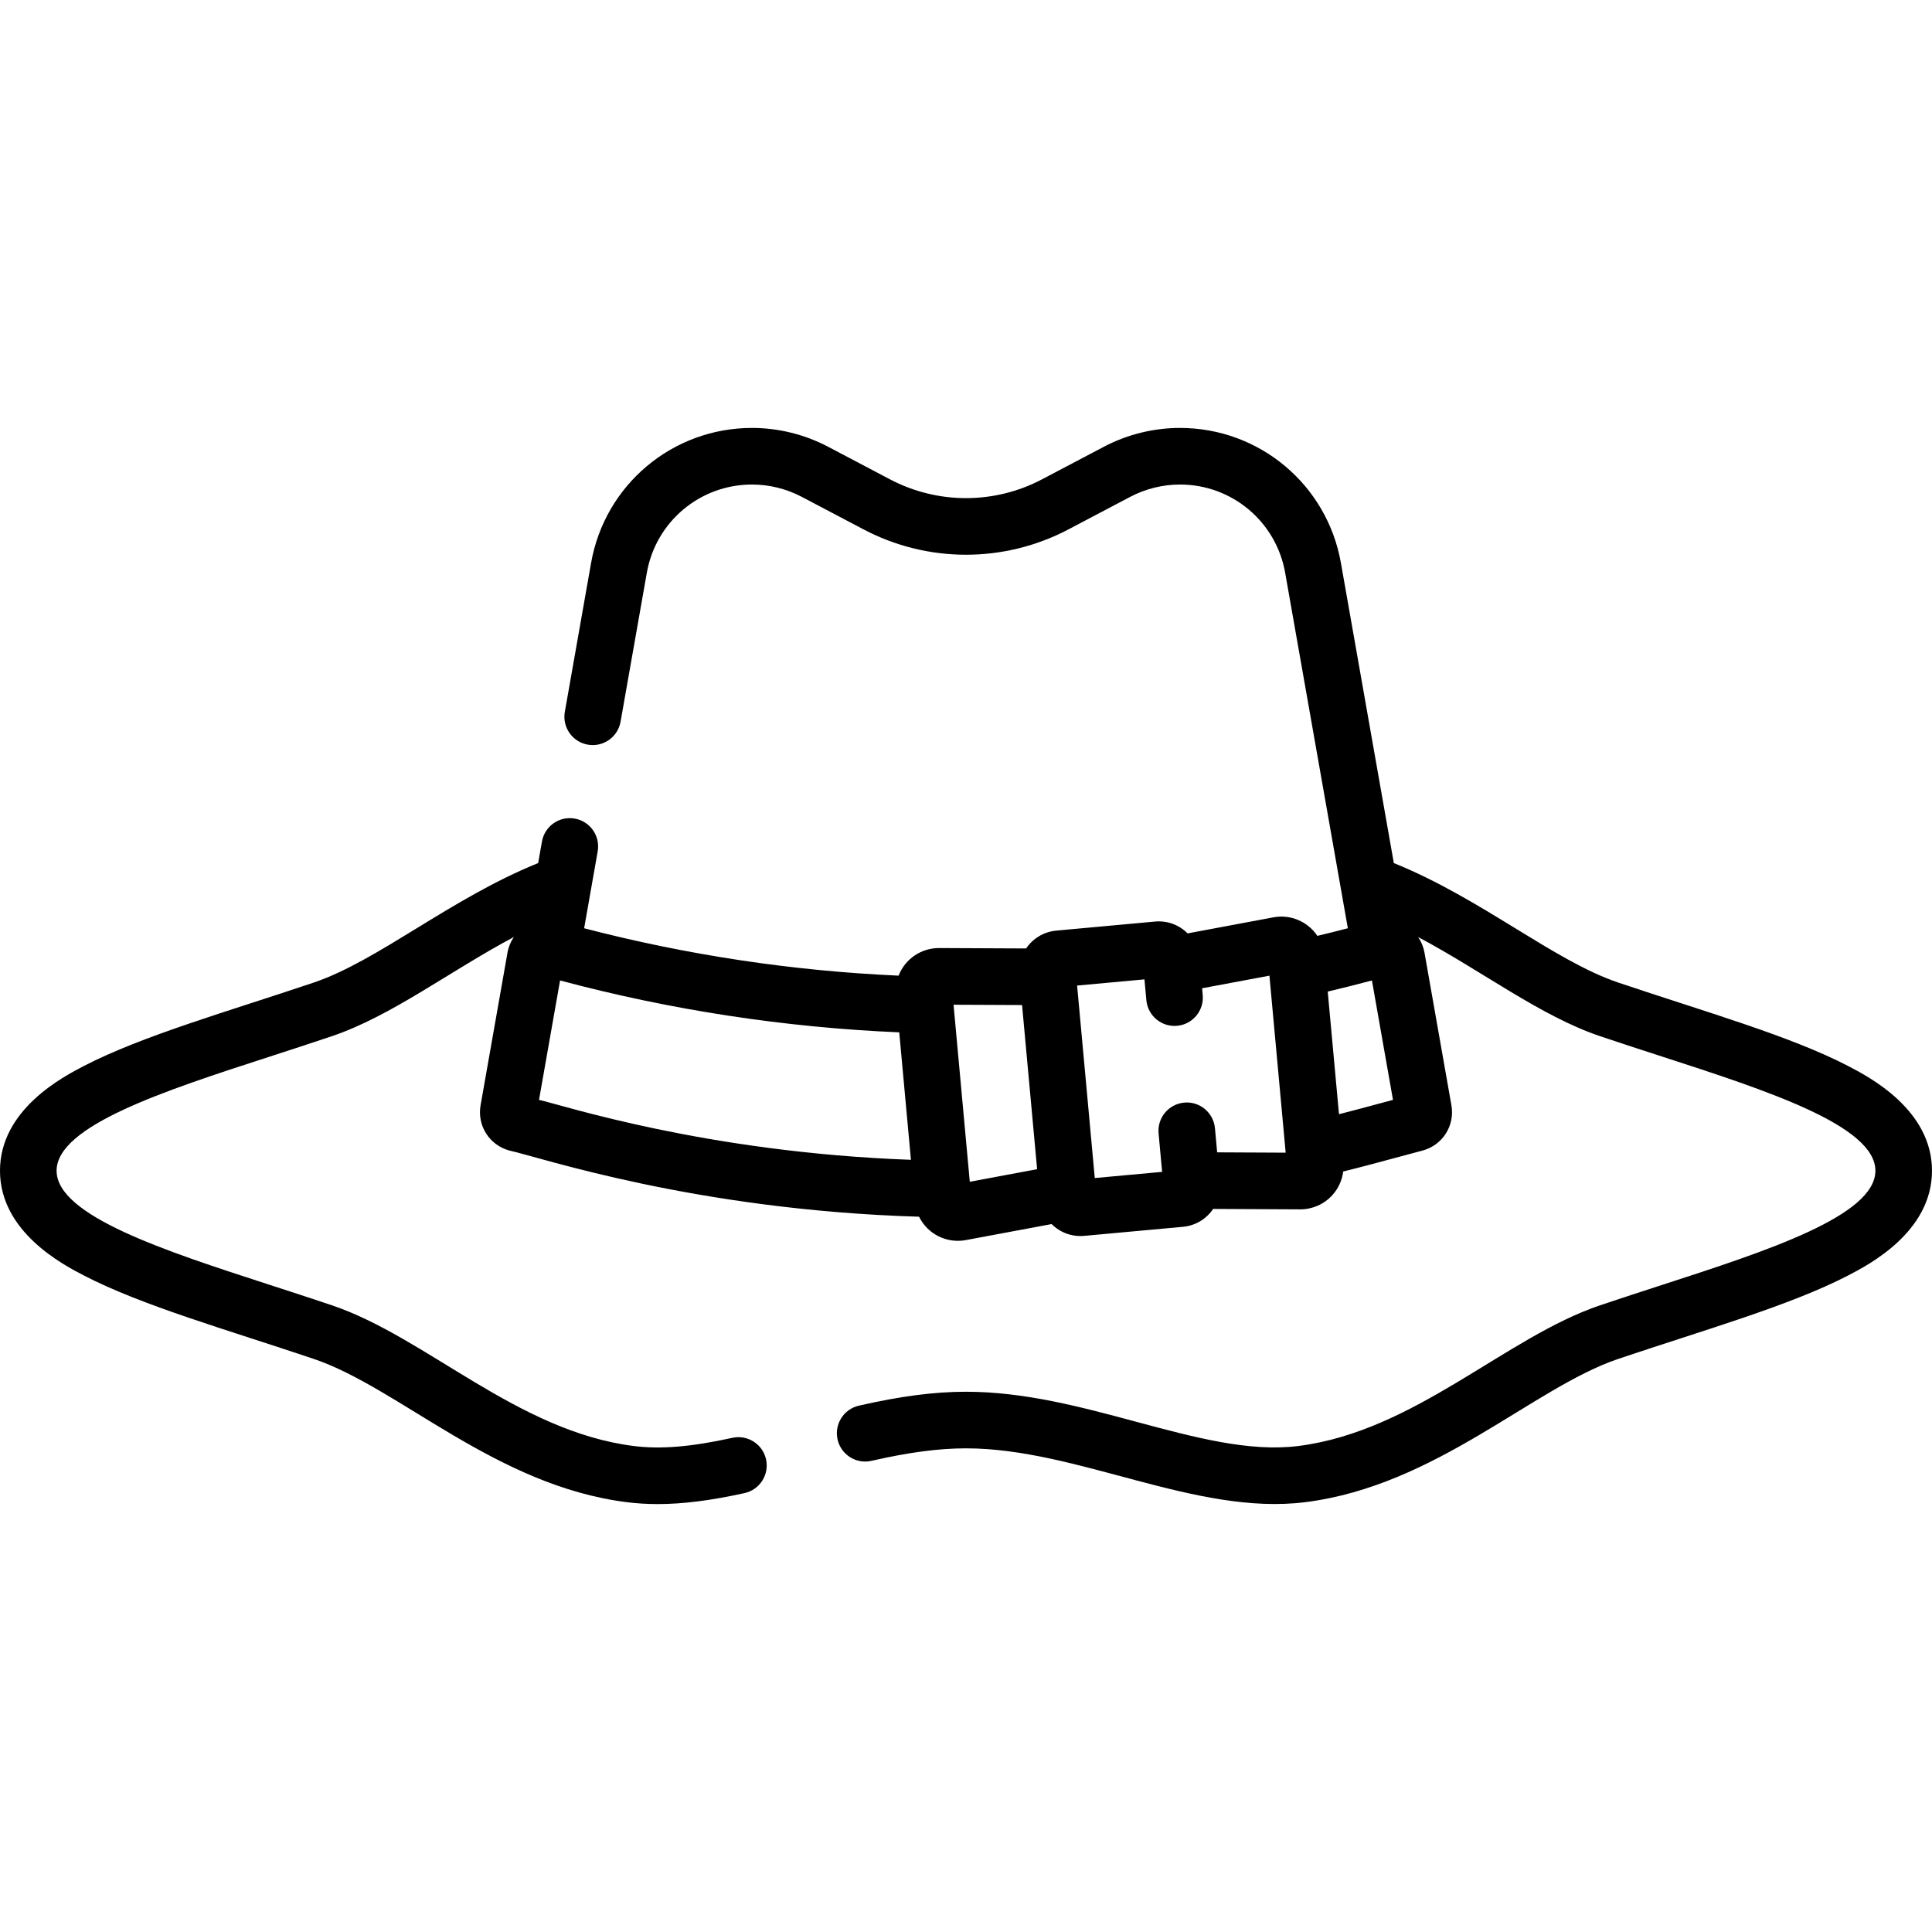 <svg enable-background="new 0 0 512 512" height="512" viewBox="0 0 512 512" width="512" xmlns="http://www.w3.org/2000/svg"><path d="m489.755 282.492c-15.42-7.993-37.919-14.354-60.887-22.098-17.093-5.762-36.281-22.299-59.489-31.67l-14.025-79.54c-3.655-20.73-21.587-35.777-42.638-35.777-7 0-13.975 1.724-20.17 4.985l-16.401 8.636c-12.614 6.643-27.676 6.641-40.291 0l-16.401-8.636c-6.195-3.262-13.17-4.985-20.17-4.985-21.05 0-38.982 15.047-42.638 35.777l-6.959 39.469c-.719 4.079 2.005 7.97 6.084 8.688 4.078.725 7.969-2.005 8.688-6.083l6.959-39.469c2.389-13.549 14.108-23.383 27.866-23.383 4.575 0 9.133 1.127 13.182 3.259l16.401 8.636c16.989 8.943 37.277 8.943 54.267 0l16.401-8.636c4.049-2.132 8.607-3.259 13.182-3.259 13.758 0 25.477 9.834 27.866 23.383 2.552 14.471 14.805 83.963 16.612 94.212-2.679.697-5.378 1.369-8.08 2.013-2.545-3.82-7.131-5.758-11.647-4.911l-22.736 4.255c-2.26-2.257-5.368-3.439-8.652-3.134l-26.164 2.401c-3.359.307-6.222 2.127-7.979 4.726-30.499-.138-21.307-.105-23.113-.105-4.715 0-8.966 2.89-10.683 7.312-28.115-1.253-56.101-5.469-83.336-12.558.895-5.078 2.794-15.845 3.594-20.381.719-4.08-2.005-7.97-6.084-8.688-4.076-.724-7.969 2.004-8.688 6.083l-1.007 5.71c-23.188 9.362-42.41 25.911-59.486 31.67-22.649 7.636-45.478 14.108-60.887 22.095-5.501 2.853-22.246 11.532-22.246 27.768 0 16.234 16.744 24.913 22.246 27.766 15.42 7.993 37.957 14.366 60.886 22.095 22.572 7.612 48.218 33.601 82.944 37.972 2.659.334 5.377.504 8.219.504 6.718 0 14.118-.948 23.009-2.907 4.045-.891 6.602-4.893 5.71-8.938-.892-4.046-4.896-6.602-8.938-5.711-10.902 2.402-18.961 3.07-26.128 2.169-30.886-3.887-54.966-28.855-80.025-37.302-5.612-1.893-11.175-3.697-16.555-5.441-27.712-8.988-56.368-18.281-56.368-30.207 0-11.927 28.658-21.22 56.372-30.208 5.379-1.744 10.941-3.548 16.554-5.44 15.826-5.337 31.17-17.208 48.253-26.286-.84 1.228-1.422 2.631-1.684 4.121l-7.132 40.447c-.957 5.427 2.336 10.595 7.658 12.021 8.077 1.753 49.166 15.755 108.541 17.531 2.298 4.651 7.381 7.13 12.383 6.196l22.749-4.249c2.234 2.227 5.322 3.425 8.644 3.126l26.167-2.401c3.339-.307 6.203-2.087 7.99-4.736l23.042.113h.057c3.205 0 6.282-1.353 8.45-3.716 1.615-1.762 2.627-3.979 2.923-6.316 5.182-1.28 7.724-1.986 21.011-5.547 5.323-1.426 8.616-6.594 7.659-12.021l-7.132-40.445c-.263-1.491-.844-2.894-1.684-4.122 17.071 9.072 32.438 20.954 48.255 26.286 5.613 1.894 11.177 3.697 16.558 5.442 27.711 8.985 56.366 18.279 56.366 30.204 0 11.926-28.654 21.218-56.365 30.205-5.381 1.745-10.945 3.55-16.561 5.443-25.104 8.463-49.124 33.411-80.021 37.3-12.973 1.632-27.565-2.289-43.014-6.441-14.519-3.903-29.531-7.939-45.039-7.939-8.37 0-17.392 1.173-28.392 3.69-4.038.924-6.562 4.946-5.638 8.983.924 4.039 4.948 6.56 8.984 5.638 9.873-2.259 17.832-3.312 25.045-3.312 29.573 0 60.875 17.916 89.926 14.264 34.713-4.368 60.402-30.369 82.941-37.97 22.646-7.635 45.482-14.11 60.889-22.097 5.502-2.852 22.244-11.53 22.244-27.765s-16.742-24.912-22.244-27.764zm-218.899-16.144 3.992 43.5-17.843 3.333-4.305-46.915zm-128.013 25.131 5.58-31.646c29.339 7.84 59.544 12.458 89.885 13.749l3.1 33.782c-54.52-1.986-92.589-14.594-98.565-15.885zm179.718 13.903-.587-6.395c-.379-4.125-4.023-7.171-8.154-6.783-4.124.379-7.161 4.029-6.783 8.154l.936 10.199-17.846 1.638-4.682-51.013 17.847-1.638.506 5.519c.378 4.125 4.032 7.158 8.153 6.784 4.125-.378 7.162-4.029 6.784-8.153l-.164-1.793 17.841-3.339c4.622 50.353 4.287 46.705 4.306 46.909zm32.284-10.105-2.983-32.497c3.924-.928 7.843-1.914 11.714-2.948l5.58 31.646c-9.26 2.483-10.869 2.926-14.311 3.799z"/></svg>